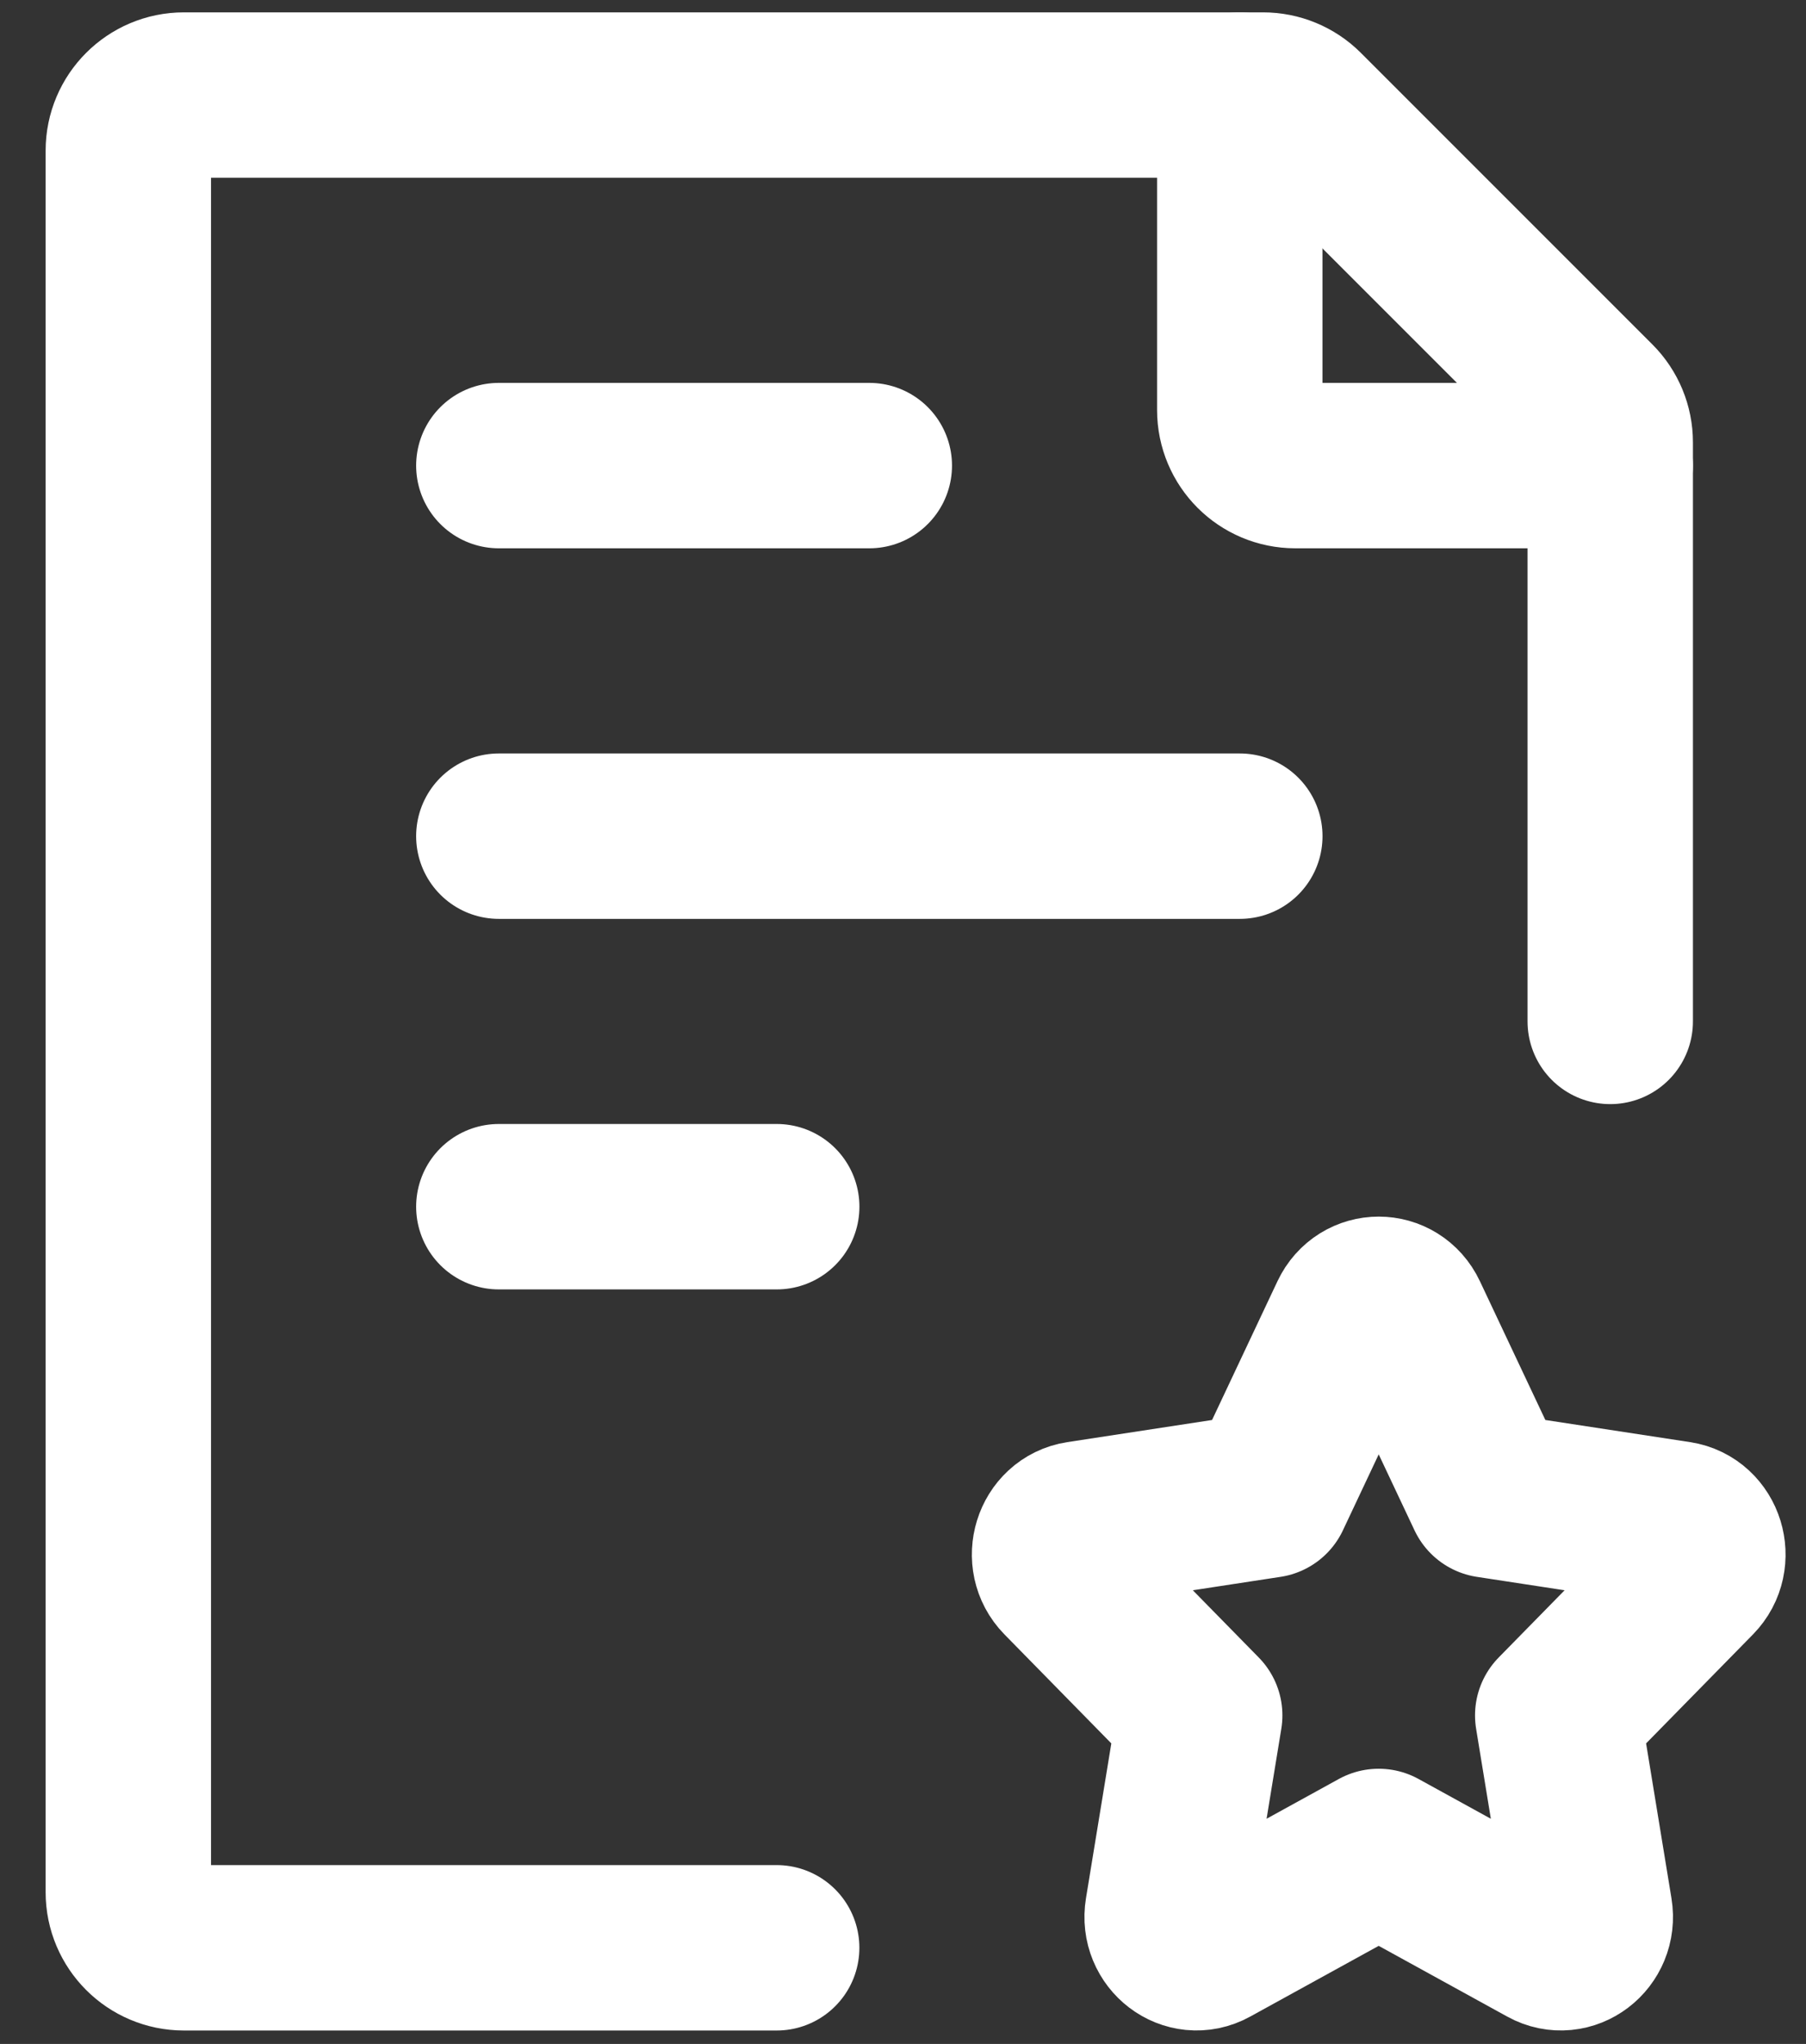 <svg width="38" height="43" viewBox="0 0 38 43" fill="none" xmlns="http://www.w3.org/2000/svg">
<rect x="0" y="0" width="38" height="43" fill="#333333" stroke="none"/>
<path d="M33.881 21.488V9.305C33.881 8.995 33.758 8.698 33.539 8.478L27.403 2.342C27.184 2.123 26.886 2 26.576 2H3.869C3.224 2 2.7 2.524 2.7 3.169V39.807C2.7 40.453 3.224 40.977 3.869 40.977H16.342" stroke="white" stroke-width="3.48" stroke-linecap="round" stroke-linejoin="round"/>
<path d="M10.496 17.591H26.087M10.496 9.795H18.291M10.496 25.386H16.343" stroke="white" stroke-width="3.48" stroke-linecap="round" stroke-linejoin="round"/>
<path d="M26.682 31.453L28.453 27.696C28.681 27.214 29.338 27.214 29.565 27.696L31.337 31.453L35.299 32.059C35.808 32.137 36.01 32.791 35.642 33.166L32.776 36.088L33.452 40.216C33.539 40.746 33.007 41.151 32.553 40.9L29.009 38.95L25.466 40.9C25.011 41.151 24.48 40.746 24.567 40.216L25.243 36.088L22.377 33.166C22.009 32.791 22.211 32.137 22.72 32.059L26.682 31.453Z" stroke="white" stroke-width="3.48" stroke-linecap="round" stroke-linejoin="round"/>
<path d="M26.086 2V8.626C26.086 9.272 26.609 9.795 27.255 9.795H33.881" stroke="white" stroke-width="3.48" stroke-linecap="round" stroke-linejoin="round"/>
</svg>

